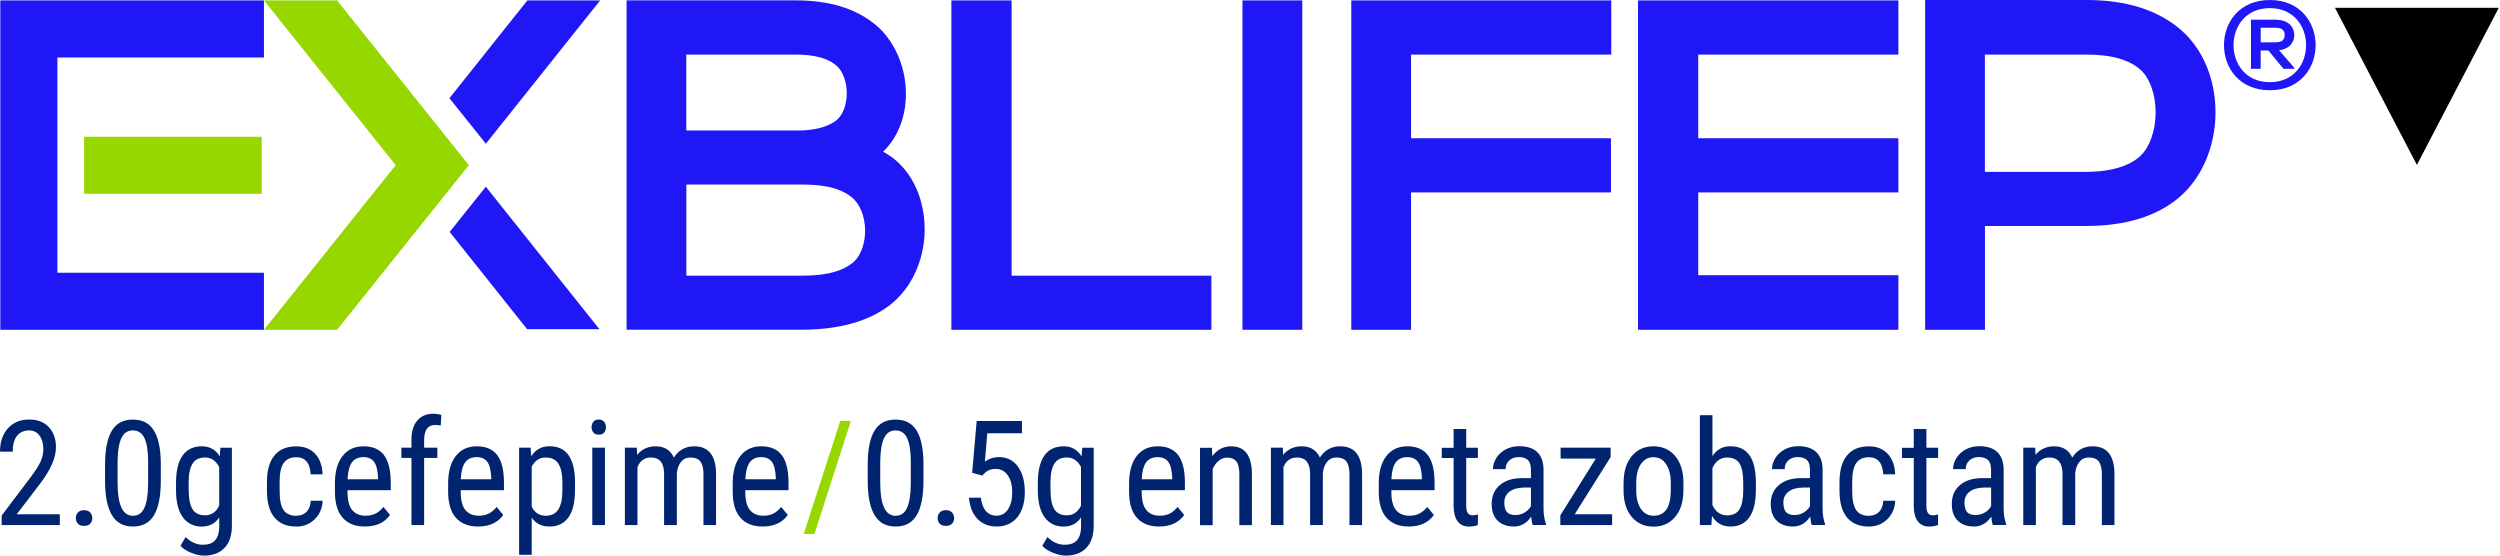 <svg width="270" height="60" viewBox="0 0 270 60" fill="none" xmlns="http://www.w3.org/2000/svg">
<g clip-path="url(#clip0_228_14462)">
<path d="M95.373 16.39C96.611 15.197 97.432 13.571 97.726 11.661C98.248 8.265 96.96 4.64 94.513 2.636C92.353 0.888 89.539 0.039 85.926 0.039H67.671V35.611H86.542C90.683 35.611 93.952 34.673 96.255 32.831C99.325 30.355 100.629 25.737 99.419 21.602C98.72 19.215 97.282 17.395 95.373 16.385V16.39ZM92.181 28.302C90.677 29.617 88.24 29.772 86.537 29.772H74.126V19.931H86.537C88.313 19.931 90.544 20.093 92.02 21.33C92.886 22.046 93.408 23.356 93.43 24.838C93.447 26.287 92.969 27.613 92.181 28.307V28.302ZM90.394 12.944C89.395 13.787 87.674 14.087 86.392 14.087H74.12V5.895H85.965C87.991 5.895 89.473 6.305 90.372 7.116C91.043 7.721 91.454 8.864 91.449 10.096C91.443 11.295 91.049 12.361 90.394 12.944Z" fill="#1F17F6"/>
<path d="M109.254 0.044H102.749V35.617H130.829V29.773H109.254V0.044Z" fill="#1F17F6"/>
<path d="M140.647 0.044H134.187V35.617H140.647V0.044Z" fill="#1F17F6"/>
<path d="M145.937 35.617H152.392V20.781H173.983V14.931H152.392V5.895H174.017V0.044H145.937V35.617Z" fill="#1F17F6"/>
<path d="M176.903 35.617H205.027V29.723H183.408V20.781H205.027V14.931H183.408V5.895H205.027V0.044H176.903V35.617Z" fill="#1F17F6"/>
<path d="M235.549 3.241C233.079 1.093 229.654 0 225.369 0H207.913V35.617H214.374V24.405H225.275C229.554 24.405 232.945 23.367 235.343 21.319C237.774 19.271 239.24 15.88 239.273 12.255C239.306 8.62 237.946 5.334 235.549 3.236V3.241ZM231.142 16.868C229.576 18.266 227.112 18.561 225.319 18.561H214.368V5.895H225.364C228.072 5.895 230.054 6.472 231.253 7.61C232.229 8.537 232.823 10.296 232.807 12.205C232.79 14.154 232.146 15.941 231.136 16.862L231.142 16.868Z" fill="#1F17F6"/>
<path d="M245.14 0C238.54 0 238.54 9.747 245.14 9.747C251.739 9.747 251.739 0 245.14 0ZM245.14 8.875C239.917 8.875 239.917 0.877 245.14 0.877C250.363 0.877 250.363 8.875 245.14 8.875Z" fill="#1F17F6"/>
<path d="M247.21 2.559C246.738 2.181 246.094 2.126 245.717 2.126H243.103V7.432H244.152V5.451H244.984L246.616 7.432H247.776V7.31L246.133 5.423C246.511 5.384 246.872 5.262 247.182 5.034C247.965 4.429 247.993 3.192 247.21 2.559ZM246.538 4.346C246.322 4.546 245.972 4.574 245.717 4.574H244.157V2.997H245.706C245.8 2.997 246.3 2.986 246.566 3.241C246.822 3.497 246.794 4.118 246.538 4.346Z" fill="#1F17F6"/>
<path fill-rule="evenodd" clip-rule="evenodd" d="M13.793 14.77H18.855H28.263V20.931H18.855H13.793H9.081V14.77H13.793Z" fill="#97D700"/>
<path fill-rule="evenodd" clip-rule="evenodd" d="M6.2 19.632V6.211H6.211H12.844H28.507V0.044H6.211H0.033V0.167V6.211V27.88V29.456V35.556V35.617H6.211H28.507V29.456H12.844H6.211H6.2V27.88V19.632Z" fill="#1F17F6"/>
<path fill-rule="evenodd" clip-rule="evenodd" d="M52.468 20.165L48.566 25.049L56.931 35.556H64.74L52.468 20.165Z" fill="#1F17F6"/>
<path fill-rule="evenodd" clip-rule="evenodd" d="M64.818 0.044H56.947L56.881 0.139L48.538 10.607L52.474 15.524L52.546 15.43L64.818 0.044Z" fill="#1F17F6"/>
<path fill-rule="evenodd" clip-rule="evenodd" d="M46.685 12.894L36.405 0.044H28.507L42.733 17.834L28.507 35.617H36.405L50.637 17.834L46.685 12.894Z" fill="#97D700"/>
<path d="M6.466 56.709H0.178V55.682L3.386 51.436C3.869 50.781 4.207 50.242 4.396 49.826C4.585 49.404 4.679 48.96 4.679 48.494C4.679 47.895 4.54 47.412 4.263 47.04C3.985 46.668 3.619 46.485 3.164 46.485C2.592 46.485 2.148 46.679 1.837 47.073C1.526 47.467 1.371 48.033 1.371 48.777H0C0 47.745 0.283 46.907 0.849 46.268C1.415 45.63 2.187 45.308 3.158 45.308C4.052 45.308 4.757 45.58 5.273 46.129C5.789 46.679 6.044 47.406 6.044 48.322C6.044 49.432 5.467 50.753 4.307 52.268L1.804 55.543H6.461V56.709H6.466Z" fill="#002470"/>
<path d="M8.192 55.965C8.192 55.715 8.265 55.51 8.414 55.349C8.564 55.188 8.781 55.099 9.075 55.099C9.369 55.099 9.591 55.182 9.741 55.349C9.891 55.515 9.969 55.721 9.969 55.965C9.969 56.209 9.891 56.398 9.741 56.559C9.591 56.72 9.369 56.797 9.075 56.797C8.781 56.797 8.559 56.72 8.414 56.559C8.27 56.398 8.192 56.203 8.192 55.965Z" fill="#002470"/>
<path d="M17.367 51.913C17.367 53.573 17.123 54.81 16.64 55.632C16.157 56.453 15.397 56.864 14.364 56.864C13.332 56.864 12.611 56.47 12.117 55.682C11.623 54.894 11.367 53.711 11.345 52.13V50.198C11.345 48.555 11.589 47.328 12.072 46.524C12.56 45.713 13.315 45.314 14.348 45.314C15.38 45.314 16.113 45.697 16.601 46.462C17.09 47.228 17.345 48.389 17.367 49.948V51.919V51.913ZM16.002 49.959C16.002 48.772 15.869 47.895 15.608 47.328C15.347 46.762 14.925 46.485 14.348 46.485C13.771 46.485 13.376 46.762 13.11 47.317C12.849 47.872 12.71 48.705 12.699 49.826V52.141C12.699 53.323 12.838 54.217 13.11 54.81C13.382 55.404 13.798 55.704 14.359 55.704C14.919 55.704 15.325 55.426 15.585 54.86C15.846 54.3 15.985 53.439 15.996 52.291V49.965L16.002 49.959Z" fill="#002470"/>
<path d="M19.01 52.152C19.01 50.847 19.249 49.865 19.721 49.199C20.192 48.533 20.886 48.2 21.797 48.2C22.646 48.2 23.29 48.561 23.734 49.288L23.806 48.355H25.044V56.792C25.044 57.824 24.777 58.618 24.25 59.173C23.717 59.728 22.979 60.006 22.035 60.006C21.625 60.006 21.158 59.906 20.648 59.7C20.137 59.495 19.748 59.245 19.493 58.945L20.048 58.002C20.614 58.557 21.241 58.834 21.924 58.834C23.062 58.834 23.645 58.213 23.678 56.975V55.887C23.234 56.542 22.607 56.87 21.791 56.87C20.925 56.87 20.253 56.542 19.765 55.893C19.282 55.243 19.027 54.305 19.01 53.084V52.157V52.152ZM20.381 52.929C20.381 53.867 20.52 54.555 20.792 54.993C21.064 55.432 21.519 55.654 22.146 55.654C22.823 55.654 23.334 55.304 23.673 54.611V50.437C23.317 49.754 22.812 49.41 22.157 49.41C21.502 49.41 21.075 49.632 20.797 50.07C20.52 50.509 20.376 51.186 20.376 52.096V52.929H20.381Z" fill="#002470"/>
<path d="M32.02 55.698C32.475 55.698 32.836 55.56 33.108 55.277C33.38 54.993 33.53 54.594 33.558 54.078H34.846C34.812 54.883 34.529 55.548 33.991 56.076C33.452 56.603 32.792 56.87 32.015 56.87C30.982 56.87 30.189 56.542 29.645 55.893C29.101 55.243 28.829 54.272 28.829 52.984V52.063C28.829 50.803 29.101 49.843 29.639 49.188C30.178 48.533 30.966 48.205 32.004 48.205C32.858 48.205 33.536 48.477 34.041 49.016C34.54 49.554 34.807 50.292 34.84 51.23H33.552C33.519 50.614 33.375 50.148 33.108 49.843C32.842 49.532 32.475 49.382 32.009 49.382C31.404 49.382 30.949 49.582 30.655 49.981C30.361 50.381 30.211 51.036 30.2 51.946V53.012C30.2 53.994 30.344 54.688 30.638 55.099C30.927 55.504 31.388 55.709 32.015 55.709L32.02 55.698Z" fill="#002470"/>
<path d="M39.414 56.864C38.376 56.864 37.576 56.553 37.021 55.932C36.466 55.31 36.183 54.4 36.172 53.201V52.191C36.172 50.942 36.444 49.965 36.988 49.26C37.532 48.555 38.287 48.2 39.264 48.2C40.241 48.2 40.973 48.511 41.456 49.132C41.939 49.754 42.189 50.725 42.2 52.046V52.94H37.532V53.134C37.532 54.028 37.699 54.683 38.037 55.088C38.376 55.493 38.858 55.698 39.491 55.698C39.891 55.698 40.246 55.621 40.551 55.471C40.857 55.321 41.145 55.077 41.412 54.749L42.122 55.615C41.528 56.448 40.624 56.864 39.414 56.864ZM39.258 49.371C38.692 49.371 38.27 49.565 37.998 49.954C37.726 50.342 37.571 50.947 37.538 51.763H40.829V51.58C40.79 50.786 40.651 50.22 40.401 49.882C40.152 49.543 39.774 49.371 39.264 49.371H39.258Z" fill="#002470"/>
<path d="M44.437 56.709V49.454H43.349V48.35H44.437V47.384C44.453 46.535 44.67 45.874 45.08 45.397C45.497 44.92 46.079 44.681 46.84 44.681C47.112 44.681 47.389 44.725 47.667 44.809L47.6 45.963C47.406 45.919 47.195 45.897 46.973 45.897C46.196 45.897 45.807 46.452 45.807 47.562V48.35H47.234V49.454H45.807V56.709H44.442H44.437Z" fill="#002470"/>
<path d="M51.641 56.864C50.603 56.864 49.804 56.553 49.249 55.932C48.694 55.31 48.411 54.4 48.4 53.201V52.191C48.4 50.942 48.672 49.965 49.216 49.26C49.76 48.555 50.514 48.2 51.491 48.2C52.468 48.2 53.201 48.511 53.684 49.132C54.166 49.754 54.416 50.725 54.427 52.046V52.94H49.76V53.134C49.76 54.028 49.926 54.683 50.265 55.088C50.603 55.493 51.086 55.698 51.719 55.698C52.118 55.698 52.474 55.621 52.779 55.471C53.084 55.321 53.373 55.077 53.639 54.749L54.35 55.615C53.756 56.448 52.851 56.864 51.641 56.864ZM51.486 49.371C50.92 49.371 50.498 49.565 50.226 49.954C49.954 50.342 49.798 50.947 49.765 51.763H53.056V51.58C53.018 50.786 52.879 50.22 52.629 49.882C52.379 49.543 52.002 49.371 51.491 49.371H51.486Z" fill="#002470"/>
<path d="M62.098 52.934C62.098 54.255 61.859 55.243 61.382 55.893C60.905 56.542 60.233 56.864 59.362 56.864C58.49 56.864 57.874 56.548 57.425 55.915V59.922H56.065V48.35H57.302L57.375 49.277C57.835 48.555 58.49 48.194 59.345 48.194C60.261 48.194 60.949 48.516 61.399 49.155C61.854 49.793 62.087 50.748 62.103 52.019V52.929L62.098 52.934ZM60.738 52.152C60.738 51.214 60.594 50.526 60.305 50.076C60.017 49.632 59.55 49.41 58.918 49.41C58.285 49.41 57.769 49.737 57.425 50.392V54.738C57.758 55.377 58.263 55.699 58.929 55.699C59.545 55.699 60 55.477 60.294 55.032C60.583 54.588 60.733 53.906 60.738 52.99V52.157V52.152Z" fill="#002470"/>
<path d="M65.445 46.135C65.445 46.368 65.378 46.557 65.251 46.712C65.123 46.868 64.929 46.945 64.662 46.945C64.396 46.945 64.213 46.868 64.085 46.712C63.958 46.557 63.891 46.363 63.891 46.135C63.891 45.907 63.958 45.708 64.085 45.547C64.213 45.386 64.407 45.308 64.662 45.308C64.918 45.308 65.112 45.391 65.245 45.552C65.378 45.713 65.439 45.907 65.439 46.135H65.445ZM65.334 56.709H63.969V48.35H65.334V56.709Z" fill="#002470"/>
<path d="M68.775 48.355L68.809 49.127C69.319 48.511 69.991 48.2 70.823 48.2C71.756 48.2 72.405 48.605 72.777 49.415C73.304 48.605 74.031 48.2 74.969 48.2C76.507 48.2 77.295 49.16 77.334 51.081V56.709H75.974V51.208C75.974 50.603 75.863 50.148 75.652 49.854C75.441 49.56 75.069 49.41 74.553 49.41C74.142 49.41 73.804 49.571 73.549 49.887C73.293 50.203 73.143 50.614 73.099 51.108V56.709H71.722V51.147C71.706 49.987 71.234 49.41 70.307 49.41C69.619 49.41 69.13 49.754 68.847 50.442V56.709H67.487V48.35H68.77L68.775 48.355Z" fill="#002470"/>
<path d="M82.374 56.864C81.336 56.864 80.537 56.553 79.981 55.932C79.427 55.31 79.143 54.4 79.132 53.201V52.191C79.132 50.942 79.404 49.965 79.948 49.26C80.492 48.555 81.247 48.2 82.224 48.2C83.201 48.2 83.933 48.511 84.416 49.132C84.899 49.754 85.149 50.725 85.16 52.046V52.94H80.492V53.134C80.492 54.028 80.659 54.683 80.997 55.088C81.336 55.493 81.819 55.698 82.451 55.698C82.851 55.698 83.206 55.621 83.512 55.471C83.817 55.321 84.106 55.077 84.372 54.749L85.082 55.615C84.489 56.448 83.584 56.864 82.374 56.864ZM82.218 49.371C81.652 49.371 81.23 49.565 80.958 49.954C80.686 50.342 80.531 50.947 80.498 51.763H83.789V51.58C83.75 50.786 83.612 50.22 83.362 49.882C83.112 49.543 82.734 49.371 82.224 49.371H82.218Z" fill="#002470"/>
<path d="M87.963 57.674H86.803L90.749 45.464H91.898L87.957 57.674H87.963Z" fill="#97D700"/>
<path d="M99.735 51.913C99.735 53.573 99.491 54.81 99.008 55.632C98.525 56.453 97.765 56.864 96.733 56.864C95.7 56.864 94.979 56.47 94.485 55.682C93.991 54.894 93.735 53.711 93.713 52.13V50.198C93.713 48.555 93.957 47.328 94.44 46.524C94.929 45.713 95.683 45.314 96.716 45.314C97.748 45.314 98.481 45.697 98.969 46.462C99.458 47.228 99.713 48.389 99.735 49.948V51.919V51.913ZM98.37 49.959C98.37 48.772 98.237 47.895 97.976 47.328C97.715 46.762 97.293 46.485 96.716 46.485C96.139 46.485 95.745 46.762 95.478 47.317C95.217 47.872 95.079 48.705 95.067 49.826V52.141C95.067 53.323 95.206 54.217 95.478 54.81C95.75 55.404 96.166 55.704 96.727 55.704C97.288 55.704 97.693 55.426 97.954 54.86C98.215 54.3 98.353 53.439 98.364 52.291V49.965L98.37 49.959Z" fill="#002470"/>
<path d="M101.267 55.965C101.267 55.715 101.339 55.51 101.489 55.349C101.639 55.188 101.856 55.099 102.15 55.099C102.444 55.099 102.666 55.182 102.816 55.349C102.966 55.515 103.043 55.721 103.043 55.965C103.043 56.209 102.966 56.398 102.816 56.559C102.666 56.72 102.444 56.797 102.15 56.797C101.856 56.797 101.634 56.72 101.489 56.559C101.345 56.398 101.267 56.203 101.267 55.965Z" fill="#002470"/>
<path d="M104.992 51.075L105.48 45.469H110.37V46.79H106.629L106.368 49.854C106.829 49.532 107.328 49.365 107.867 49.365C108.744 49.365 109.432 49.704 109.932 50.387C110.431 51.069 110.681 51.98 110.681 53.129C110.681 54.278 110.409 55.204 109.865 55.87C109.321 56.536 108.577 56.864 107.628 56.864C106.784 56.864 106.096 56.587 105.563 56.037C105.031 55.487 104.731 54.721 104.653 53.75H105.935C106.013 54.394 106.196 54.877 106.49 55.204C106.779 55.532 107.162 55.693 107.628 55.693C108.161 55.693 108.572 55.46 108.871 54.999C109.171 54.538 109.321 53.917 109.321 53.134C109.321 52.396 109.16 51.797 108.838 51.336C108.516 50.875 108.083 50.642 107.539 50.642C107.084 50.642 106.723 50.758 106.451 50.997L106.091 51.358L105.003 51.064L104.992 51.075Z" fill="#002470"/>
<path d="M112.085 52.152C112.085 50.847 112.324 49.865 112.796 49.199C113.267 48.533 113.961 48.2 114.872 48.2C115.721 48.2 116.365 48.561 116.809 49.288L116.881 48.355H118.119V56.792C118.119 57.824 117.852 58.618 117.325 59.173C116.792 59.728 116.054 60.006 115.11 60.006C114.699 60.006 114.233 59.906 113.723 59.7C113.212 59.495 112.823 59.245 112.568 58.945L113.123 58.002C113.689 58.557 114.316 58.834 114.999 58.834C116.137 58.834 116.72 58.213 116.753 56.975V55.887C116.309 56.542 115.682 56.87 114.866 56.87C114 56.87 113.328 56.542 112.84 55.893C112.357 55.243 112.102 54.305 112.085 53.084V52.157V52.152ZM113.456 52.929C113.456 53.867 113.595 54.555 113.867 54.993C114.139 55.432 114.594 55.654 115.221 55.654C115.898 55.654 116.409 55.304 116.748 54.611V50.437C116.392 49.754 115.887 49.41 115.232 49.41C114.577 49.41 114.15 49.632 113.872 50.07C113.595 50.509 113.451 51.186 113.451 52.096V52.929H113.456Z" fill="#002470"/>
<path d="M125.184 56.864C124.146 56.864 123.347 56.553 122.792 55.932C122.237 55.31 121.954 54.4 121.943 53.201V52.191C121.943 50.942 122.215 49.965 122.759 49.26C123.302 48.555 124.057 48.2 125.034 48.2C126.011 48.2 126.744 48.511 127.227 49.132C127.71 49.754 127.959 50.725 127.97 52.046V52.94H123.302V53.134C123.302 54.028 123.469 54.683 123.808 55.088C124.146 55.493 124.629 55.698 125.262 55.698C125.661 55.698 126.017 55.621 126.322 55.471C126.627 55.321 126.916 55.077 127.182 54.749L127.893 55.615C127.299 56.448 126.394 56.864 125.184 56.864ZM125.029 49.371C124.463 49.371 124.041 49.565 123.769 49.954C123.497 50.342 123.341 50.947 123.308 51.763H126.599V51.58C126.561 50.786 126.422 50.22 126.172 49.882C125.922 49.543 125.545 49.371 125.034 49.371H125.029Z" fill="#002470"/>
<path d="M130.89 48.355L130.929 49.26C131.462 48.555 132.139 48.2 132.96 48.2C134.437 48.2 135.186 49.188 135.208 51.158V56.714H133.848V51.225C133.848 50.57 133.737 50.104 133.521 49.832C133.304 49.56 132.971 49.421 132.538 49.421C132.2 49.421 131.895 49.532 131.623 49.76C131.351 49.987 131.134 50.281 130.968 50.648V56.72H129.602V48.361H130.89V48.355Z" fill="#002470"/>
<path d="M138.544 48.355L138.577 49.127C139.088 48.511 139.76 48.2 140.592 48.2C141.525 48.2 142.174 48.605 142.546 49.415C143.073 48.605 143.8 48.2 144.738 48.2C146.276 48.2 147.064 49.16 147.103 51.081V56.709H145.743V51.208C145.743 50.603 145.632 50.148 145.421 49.854C145.21 49.56 144.838 49.41 144.322 49.41C143.911 49.41 143.573 49.571 143.317 49.887C143.062 50.203 142.912 50.614 142.868 51.108V56.709H141.491V51.147C141.475 49.987 141.003 49.41 140.076 49.41C139.388 49.41 138.899 49.754 138.616 50.442V56.709H137.256V48.35H138.539L138.544 48.355Z" fill="#002470"/>
<path d="M152.148 56.864C151.11 56.864 150.311 56.553 149.756 55.932C149.201 55.31 148.918 54.4 148.906 53.201V52.191C148.906 50.942 149.178 49.965 149.722 49.26C150.266 48.555 151.021 48.2 151.998 48.2C152.975 48.2 153.708 48.511 154.19 49.132C154.673 49.754 154.923 50.725 154.934 52.046V52.94H150.266V53.134C150.266 54.028 150.433 54.683 150.771 55.088C151.11 55.493 151.593 55.698 152.226 55.698C152.625 55.698 152.981 55.621 153.286 55.471C153.591 55.321 153.88 55.077 154.146 54.749L154.857 55.615C154.263 56.448 153.358 56.864 152.148 56.864ZM151.993 49.371C151.426 49.371 151.005 49.565 150.733 49.954C150.461 50.342 150.305 50.947 150.272 51.763H153.563V51.58C153.524 50.786 153.386 50.22 153.136 49.882C152.886 49.543 152.509 49.371 151.998 49.371H151.993Z" fill="#002470"/>
<path d="M158.353 46.329V48.355H159.613V49.46H158.353V54.649C158.353 54.977 158.409 55.227 158.514 55.399C158.625 55.571 158.809 55.654 159.069 55.654C159.253 55.654 159.43 55.621 159.619 55.56L159.602 56.714C159.291 56.814 158.975 56.87 158.653 56.87C158.115 56.87 157.698 56.675 157.415 56.292C157.132 55.904 156.988 55.36 156.988 54.655V49.465H155.711V48.361H156.988V46.335H158.348L158.353 46.329Z" fill="#002470"/>
<path d="M165.541 56.709C165.458 56.531 165.402 56.226 165.364 55.798C164.881 56.509 164.259 56.864 163.51 56.864C162.76 56.864 162.161 56.653 161.739 56.226C161.312 55.804 161.101 55.204 161.101 54.427C161.101 53.578 161.389 52.901 161.967 52.401C162.544 51.902 163.332 51.647 164.337 51.636H165.341V50.748C165.341 50.248 165.23 49.893 165.008 49.682C164.786 49.471 164.448 49.365 163.998 49.365C163.587 49.365 163.254 49.487 162.994 49.732C162.738 49.976 162.605 50.287 162.605 50.664H161.24C161.24 50.237 161.367 49.832 161.617 49.438C161.872 49.049 162.211 48.744 162.638 48.522C163.066 48.3 163.543 48.189 164.07 48.189C164.925 48.189 165.574 48.4 166.018 48.827C166.463 49.254 166.69 49.87 166.701 50.686V54.905C166.701 55.549 166.796 56.109 166.962 56.581V56.703H165.541V56.709ZM163.715 55.621C164.048 55.621 164.37 55.526 164.675 55.343C164.981 55.16 165.203 54.927 165.341 54.649V52.657H164.57C163.92 52.668 163.41 52.812 163.032 53.095C162.655 53.378 162.466 53.767 162.466 54.272C162.466 54.744 162.561 55.088 162.749 55.304C162.938 55.521 163.26 55.626 163.715 55.626V55.621Z" fill="#002470"/>
<path d="M170.081 55.543H174.111V56.709H168.516V55.66L172.346 49.532H168.544V48.35H173.95V49.36L170.07 55.537L170.081 55.543Z" fill="#002470"/>
<path d="M175.349 52.146C175.349 50.931 175.643 49.97 176.231 49.26C176.82 48.55 177.602 48.2 178.568 48.2C179.534 48.2 180.316 48.544 180.905 49.238C181.493 49.926 181.798 50.87 181.809 52.057V52.94C181.809 54.15 181.515 55.11 180.927 55.815C180.339 56.52 179.556 56.875 178.579 56.875C177.602 56.875 176.836 56.531 176.248 55.848C175.665 55.166 175.36 54.239 175.343 53.068V52.157L175.349 52.146ZM176.714 52.934C176.714 53.795 176.881 54.472 177.219 54.96C177.558 55.454 178.013 55.698 178.585 55.698C179.789 55.698 180.411 54.827 180.444 53.09V52.146C180.444 51.291 180.272 50.614 179.933 50.12C179.595 49.621 179.14 49.377 178.568 49.377C177.996 49.377 177.558 49.626 177.219 50.12C176.881 50.614 176.714 51.291 176.714 52.141V52.934Z" fill="#002470"/>
<path d="M189.63 52.934C189.63 54.239 189.397 55.215 188.925 55.876C188.459 56.536 187.776 56.864 186.888 56.864C186 56.864 185.339 56.481 184.895 55.721L184.829 56.709H183.585V44.842H184.945V49.266C185.395 48.55 186.039 48.194 186.877 48.194C187.793 48.194 188.481 48.516 188.942 49.166C189.402 49.815 189.63 50.792 189.635 52.102V52.929L189.63 52.934ZM188.27 52.152C188.27 51.164 188.131 50.459 187.859 50.042C187.582 49.621 187.138 49.415 186.516 49.415C185.811 49.415 185.284 49.798 184.94 50.559V54.533C185.278 55.282 185.811 55.66 186.533 55.66C187.149 55.66 187.593 55.443 187.859 55.01C188.126 54.577 188.264 53.906 188.27 52.995V52.157V52.152Z" fill="#002470"/>
<path d="M195.68 56.709C195.597 56.531 195.541 56.226 195.502 55.798C195.019 56.509 194.398 56.864 193.648 56.864C192.899 56.864 192.3 56.653 191.878 56.226C191.45 55.804 191.24 55.204 191.24 54.427C191.24 53.578 191.528 52.901 192.105 52.401C192.683 51.902 193.471 51.647 194.475 51.636H195.48V50.748C195.48 50.248 195.369 49.893 195.147 49.682C194.925 49.471 194.586 49.365 194.137 49.365C193.726 49.365 193.393 49.487 193.132 49.732C192.877 49.976 192.744 50.287 192.744 50.664H191.378C191.378 50.237 191.506 49.832 191.756 49.438C192.011 49.049 192.35 48.744 192.777 48.522C193.204 48.3 193.682 48.189 194.209 48.189C195.064 48.189 195.713 48.4 196.157 48.827C196.601 49.254 196.829 49.87 196.84 50.686V54.905C196.84 55.549 196.934 56.109 197.101 56.581V56.703H195.68V56.709ZM193.854 55.621C194.187 55.621 194.509 55.526 194.814 55.343C195.119 55.16 195.341 54.927 195.48 54.649V52.657H194.709C194.059 52.668 193.548 52.812 193.171 53.095C192.794 53.378 192.605 53.767 192.605 54.272C192.605 54.744 192.699 55.088 192.888 55.304C193.077 55.521 193.399 55.626 193.854 55.626V55.621Z" fill="#002470"/>
<path d="M201.858 55.698C202.313 55.698 202.673 55.56 202.945 55.277C203.217 54.993 203.367 54.594 203.395 54.078H204.683C204.649 54.883 204.366 55.548 203.828 56.076C203.29 56.603 202.629 56.87 201.852 56.87C200.82 56.87 200.026 56.542 199.482 55.893C198.938 55.243 198.666 54.272 198.666 52.984V52.063C198.666 50.803 198.938 49.843 199.476 49.188C200.015 48.533 200.803 48.205 201.841 48.205C202.696 48.205 203.373 48.477 203.878 49.016C204.377 49.554 204.644 50.292 204.677 51.23H203.389C203.356 50.614 203.212 50.148 202.945 49.843C202.679 49.532 202.313 49.382 201.846 49.382C201.241 49.382 200.786 49.582 200.492 49.981C200.198 50.381 200.048 51.036 200.037 51.946V53.012C200.037 53.994 200.181 54.688 200.475 55.099C200.764 55.504 201.225 55.709 201.852 55.709L201.858 55.698Z" fill="#002470"/>
<path d="M208.052 46.329V48.355H209.312V49.46H208.052V54.649C208.052 54.977 208.107 55.227 208.213 55.399C208.324 55.571 208.507 55.654 208.768 55.654C208.951 55.654 209.128 55.621 209.317 55.56L209.301 56.714C208.99 56.814 208.673 56.87 208.351 56.87C207.813 56.87 207.397 56.675 207.114 56.292C206.831 55.904 206.686 55.36 206.686 54.655V49.465H205.41V48.361H206.686V46.335H208.046L208.052 46.329Z" fill="#002470"/>
<path d="M215.234 56.709C215.151 56.531 215.095 56.226 215.056 55.798C214.574 56.509 213.952 56.864 213.203 56.864C212.453 56.864 211.854 56.653 211.432 56.226C211.005 55.804 210.794 55.204 210.794 54.427C210.794 53.578 211.082 52.901 211.66 52.401C212.237 51.902 213.025 51.647 214.03 51.636H215.034V50.748C215.034 50.248 214.923 49.893 214.701 49.682C214.479 49.471 214.141 49.365 213.691 49.365C213.28 49.365 212.947 49.487 212.686 49.732C212.431 49.976 212.298 50.287 212.298 50.664H210.932C210.932 50.237 211.06 49.832 211.31 49.438C211.565 49.049 211.904 48.744 212.331 48.522C212.759 48.3 213.236 48.189 213.763 48.189C214.618 48.189 215.267 48.4 215.711 48.827C216.155 49.254 216.383 49.87 216.394 50.686V54.905C216.394 55.549 216.488 56.109 216.655 56.581V56.703H215.234V56.709ZM213.413 55.621C213.747 55.621 214.068 55.526 214.374 55.343C214.679 55.16 214.901 54.927 215.04 54.649V52.657H214.268C213.619 52.668 213.108 52.812 212.731 53.095C212.353 53.378 212.165 53.767 212.165 54.272C212.165 54.744 212.259 55.088 212.448 55.304C212.636 55.521 212.958 55.626 213.413 55.626V55.621Z" fill="#002470"/>
<path d="M219.802 48.355L219.835 49.127C220.346 48.511 221.018 48.2 221.85 48.2C222.783 48.2 223.432 48.605 223.804 49.415C224.331 48.605 225.058 48.2 225.996 48.2C227.534 48.2 228.322 49.16 228.361 51.081V56.709H227.001V51.208C227.001 50.603 226.89 50.148 226.679 49.854C226.468 49.56 226.096 49.41 225.58 49.41C225.169 49.41 224.831 49.571 224.575 49.887C224.32 50.203 224.17 50.614 224.126 51.108V56.709H222.749V51.147C222.733 49.987 222.261 49.41 221.334 49.41C220.646 49.41 220.157 49.754 219.874 50.442V56.709H218.514V48.35H219.797L219.802 48.355Z" fill="#002470"/>
<path d="M261.025 17.811L252.178 0.844H269.867L261.025 17.811Z" fill="black"/>
</g>
<defs>
<clipPath id="clip0_228_14462">
<rect width="269.867" height="60" fill="white"/>
</clipPath>
</defs>
</svg>
